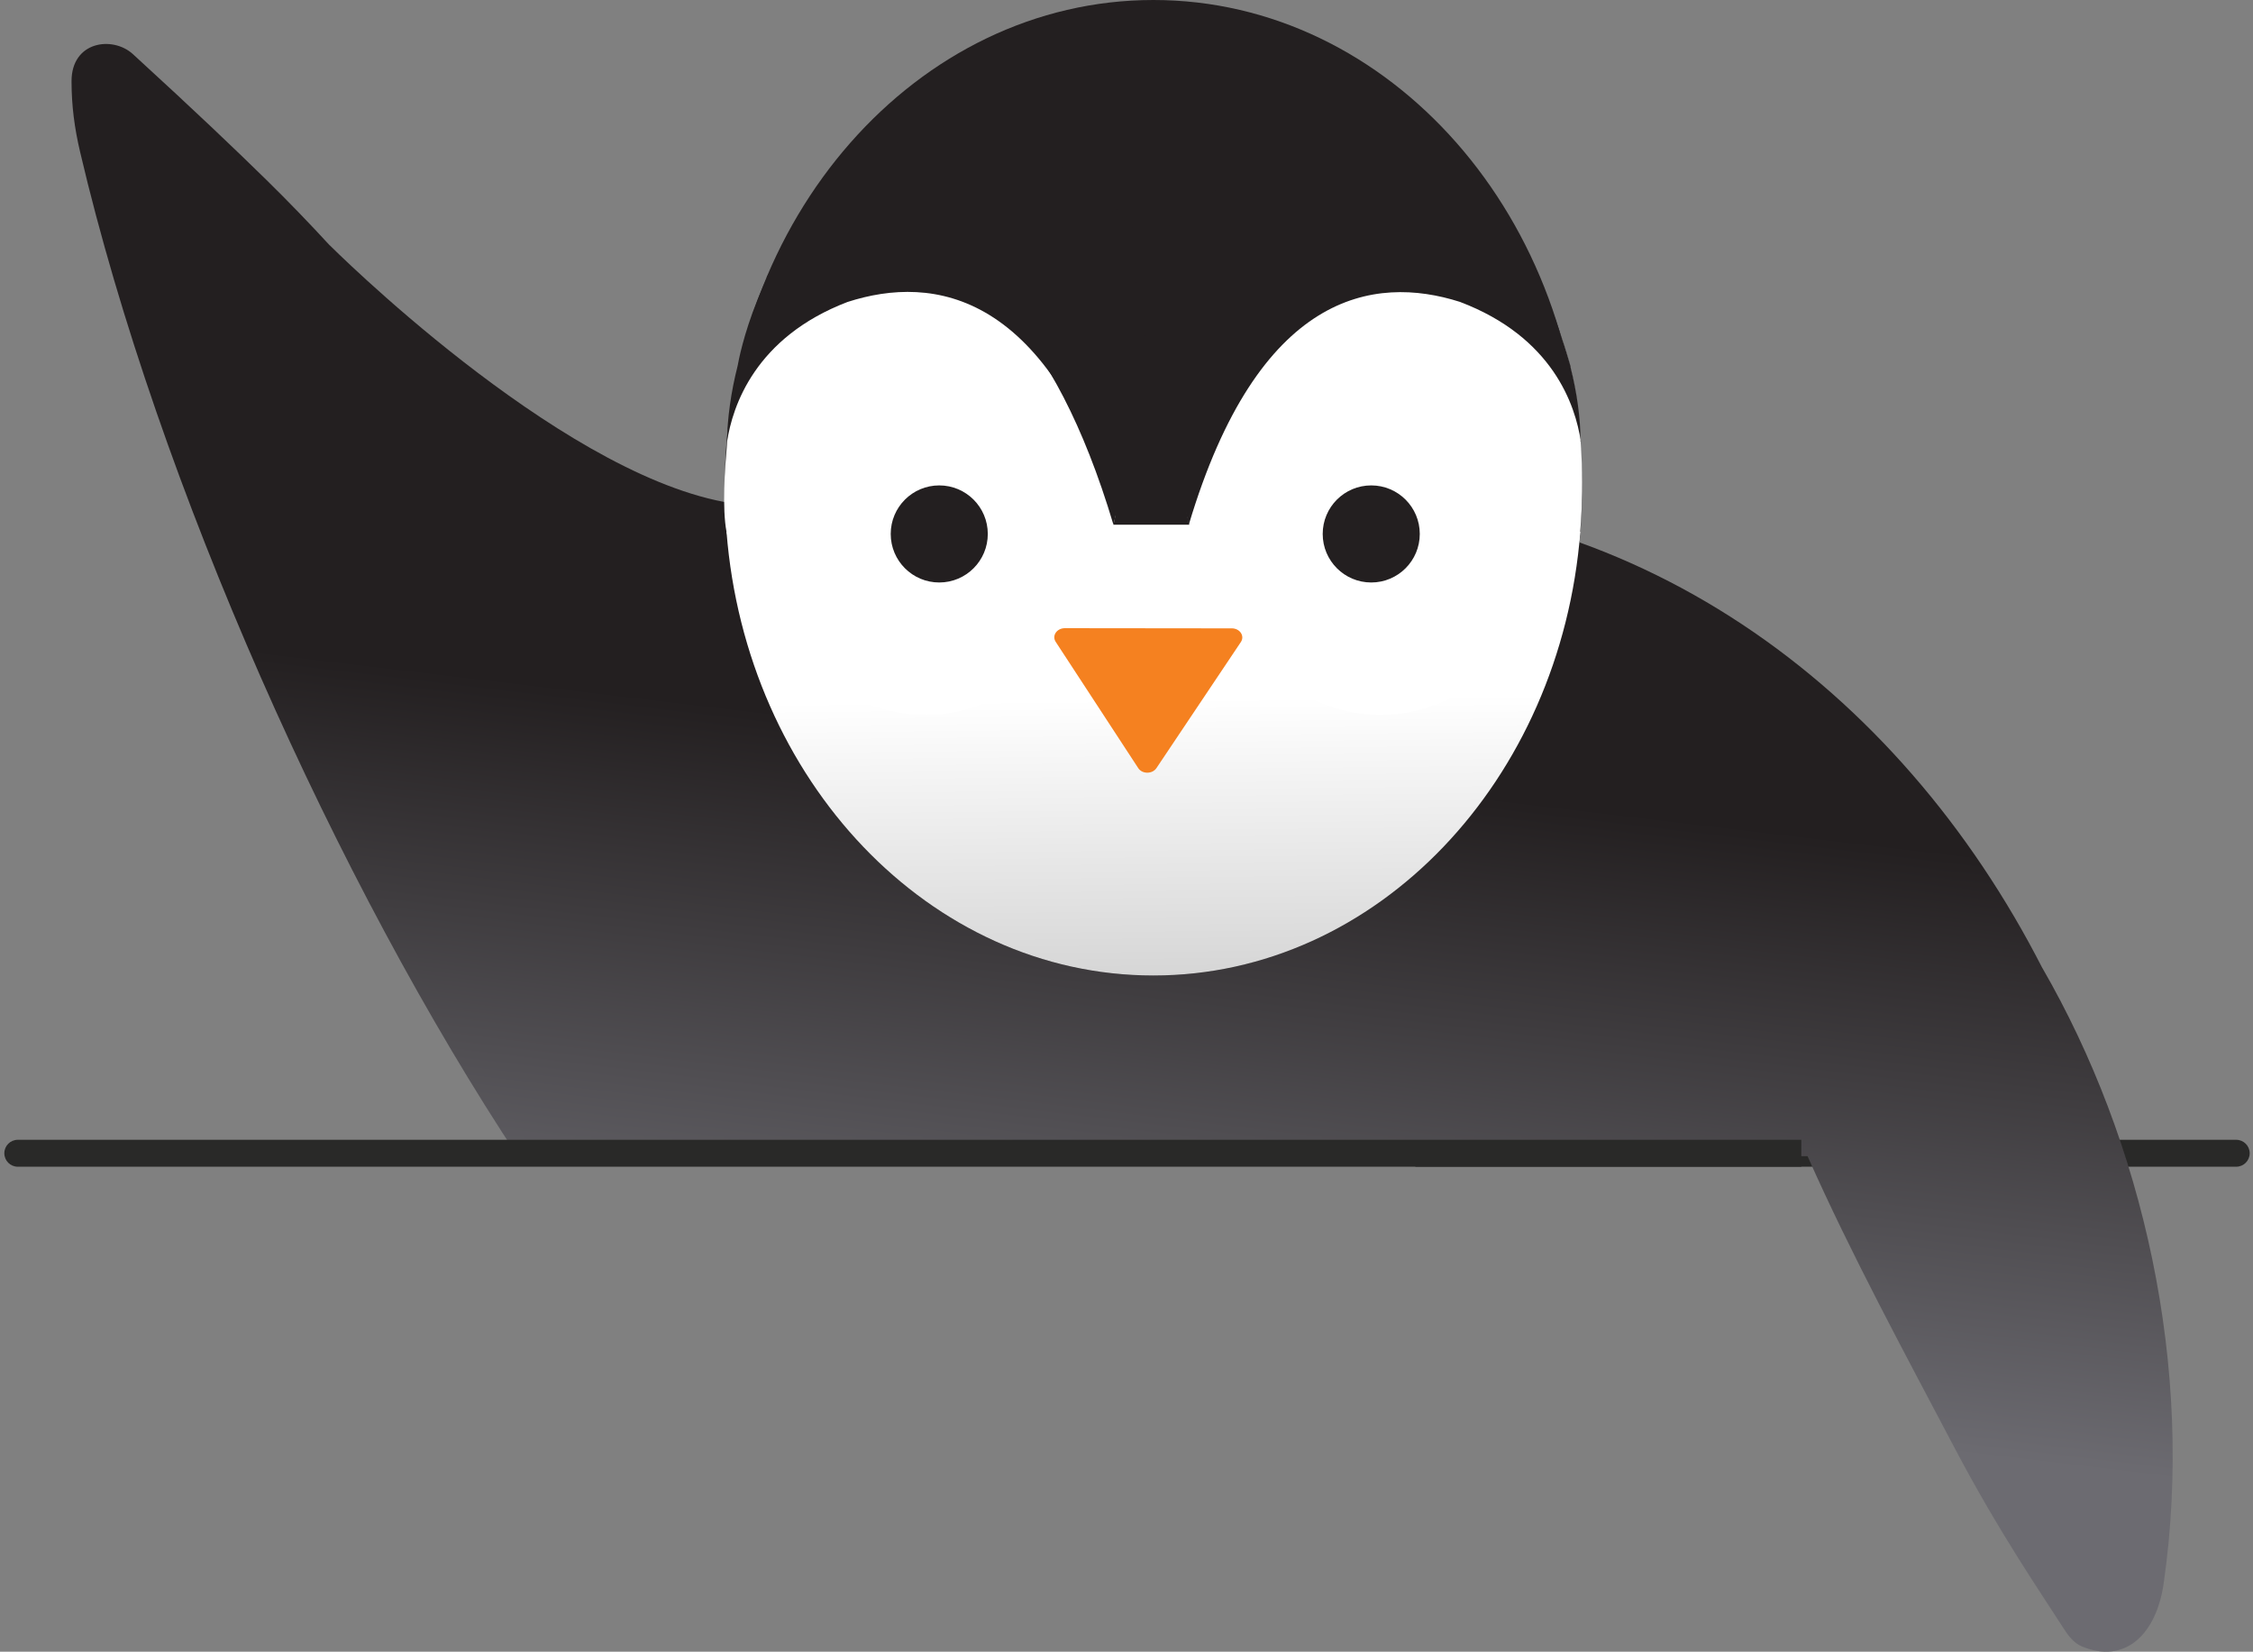<svg width="251" height="184" viewBox="0 0 251 184" fill="none" xmlns="http://www.w3.org/2000/svg">
<rect x="0" y="0" width="251" height="184" fill="#808080" stroke="none"/>
<g id="&#240;&#159;&#144;&#167; Big Logo">
<path id="Vector" d="M249.13 129.973C249.959 129.973 250.63 129.302 250.63 128.473C250.63 127.645 249.959 126.973 249.13 126.973V129.973ZM249.13 126.973H157.675V129.973H249.13V126.973Z" fill="#292928"/>
<path id="Vector_2" d="M227.545 107.867C211.466 76.395 181.845 54.62 145.215 55.503C145.215 55.503 121.054 63.535 80.67 55.916C61.739 52.356 36.718 27.306 36.718 27.306L36.761 27.363C34.496 24.899 32.146 22.464 29.71 20.071C26.027 16.468 21.886 12.509 14.806 6.029C12.542 3.964 7.956 4.591 7.97 9.063C7.97 11.768 8.3 14.275 8.931 16.952C17.629 54.008 37.549 98.425 57.827 129.03H61.696L201.377 128.802C206.178 139.639 212.226 150.804 217.657 161.115C222.73 170.756 227.273 177.293 229.838 181.309C230.383 182.177 230.999 183.017 231.945 183.416C236.674 185.396 240.214 182.163 241.045 176.41C244.542 152.214 238.68 127.136 227.545 107.853V107.867Z" fill="url(#paint0_linear_369_1261)"/>
<path id="Vector_3" d="M1.982 126.973C1.154 126.973 0.482 127.645 0.482 128.473C0.482 129.302 1.154 129.973 1.982 129.973V126.973ZM1.982 129.973H200.68V126.973H1.982V129.973Z" fill="#292928"/>
<g id="Cara">
<path id="Face" d="M128.499 108.67C154.876 108.67 176.258 84.344 176.258 54.335C176.258 24.327 154.876 0 128.499 0C102.122 0 80.74 24.327 80.74 54.335C80.74 84.344 102.122 108.67 128.499 108.67Z" fill="#231F20"/>
<path id="Vector_4" d="M80.939 59.237C83.115 86.954 103.574 108.67 128.499 108.67C153.424 108.67 173.882 86.939 176.059 59.237H80.939Z" fill="url(#paint1_linear_369_1261)"/>
<path id="Union" fill-rule="evenodd" clip-rule="evenodd" d="M175.977 47.813C176.639 54.7 175.945 60.235 175.945 60.235L174.379 61.362C171.052 72.086 163.091 79.643 153.808 79.643C141.531 79.643 131.572 66.434 131.572 50.132C131.572 33.83 141.531 20.62 153.808 20.62C159.111 20.62 163.981 23.084 167.803 27.196C170.442 29.804 172.282 33.079 173.554 36.547C174.892 39.965 175.741 43.775 175.977 47.813ZM80.939 59.237C80.441 56.668 80.763 52.075 80.961 49.899C81.635 34.282 91.664 20.634 103.232 20.634C115.209 20.634 124.925 33.84 124.928 50.139C124.925 66.438 115.209 79.643 103.232 79.643C93.931 79.643 85.625 72.547 82.376 61.744C81.722 61.181 81.16 60.379 80.939 59.237ZM124.928 50.139C124.928 50.141 124.928 50.144 124.928 50.146V50.132C124.928 50.134 124.928 50.136 124.928 50.139Z" fill="white"/>
<path id="Vector_5" d="M143.366 58.453H113.617V71.635H143.366V58.453Z" fill="white"/>
<path id="Beak" d="M137.211 69.999L118.629 69.979C117.732 69.983 117.161 70.82 117.616 71.508L126.809 85.57C127.247 86.244 128.373 86.249 128.832 85.571L138.237 71.529C138.696 70.851 138.141 70.008 137.243 69.998L137.211 69.999Z" fill="#F58120"/>
<path id="Eye Der" d="M152.766 64.889C155.752 64.889 158.173 62.468 158.173 59.482C158.173 56.495 155.752 54.074 152.766 54.074C149.779 54.074 147.358 56.495 147.358 59.482C147.358 62.468 149.779 64.889 152.766 64.889Z" fill="#231F20"/>
<path id="Eye Izq" d="M104.639 64.889C107.626 64.889 110.047 62.468 110.047 59.482C110.047 56.495 107.626 54.074 104.639 54.074C101.653 54.074 99.232 56.495 99.232 59.482C99.232 62.468 101.653 64.889 104.639 64.889Z" fill="#231F20"/>
<g id="Cabeza">
<path id="Vector_6" d="M115.566 16.486L104.911 14.107L97.641 17.199C97.641 17.199 93.629 19.507 92.562 20.605C84.381 29.012 82.361 39.7 82.176 40.768C81.436 43.661 81.024 46.625 80.995 49.247C81.593 45.229 84.139 37.576 94.411 33.643C104 30.537 116.961 32.389 124.729 58.424L127.93 44.958L126.863 25.165L115.581 16.472L115.566 16.486Z" fill="#231F20"/>
<path id="Vector_7" d="M85.391 30.908C85.391 30.908 110.559 13.295 124.046 58.453L127.247 44.987L126.18 25.194L114.898 16.501L104.242 14.121L96.972 17.214L91.893 20.619L85.406 30.893L85.391 30.908Z" fill="#231F20"/>
<path id="Vector_8" d="M176.087 49.19C176.073 46.582 175.689 43.732 174.963 40.868C174.978 40.882 174.992 40.896 174.992 40.896C174.992 40.896 174.821 40.269 174.508 39.229C174.437 38.973 174.352 38.716 174.266 38.46C172.829 33.971 169.358 24.509 164.592 20.619C163.411 19.65 159.513 17.213 159.513 17.213L152.243 14.121L141.587 16.5L130.306 25.193L129.239 44.986L132.44 58.452C140.179 32.532 153.068 30.579 162.643 33.629C173 37.548 175.518 45.157 176.116 49.19H176.087Z" fill="#231F20"/>
</g>
</g>
</g>
<defs>
<linearGradient id="paint0_linear_369_1261" x1="117.013" y1="149.992" x2="124.912" y2="83.799" gradientUnits="userSpaceOnUse">
<stop stop-color="#6C6B71"/>
<stop offset="1" stop-color="#231F20"/>
</linearGradient>
<linearGradient id="paint1_linear_369_1261" x1="128.176" y1="77.811" x2="128.499" y2="108.67" gradientUnits="userSpaceOnUse">
<stop stop-color="white"/>
<stop offset="1" stop-color="#D6D6D6"/>
</linearGradient>
</defs>
</svg>
